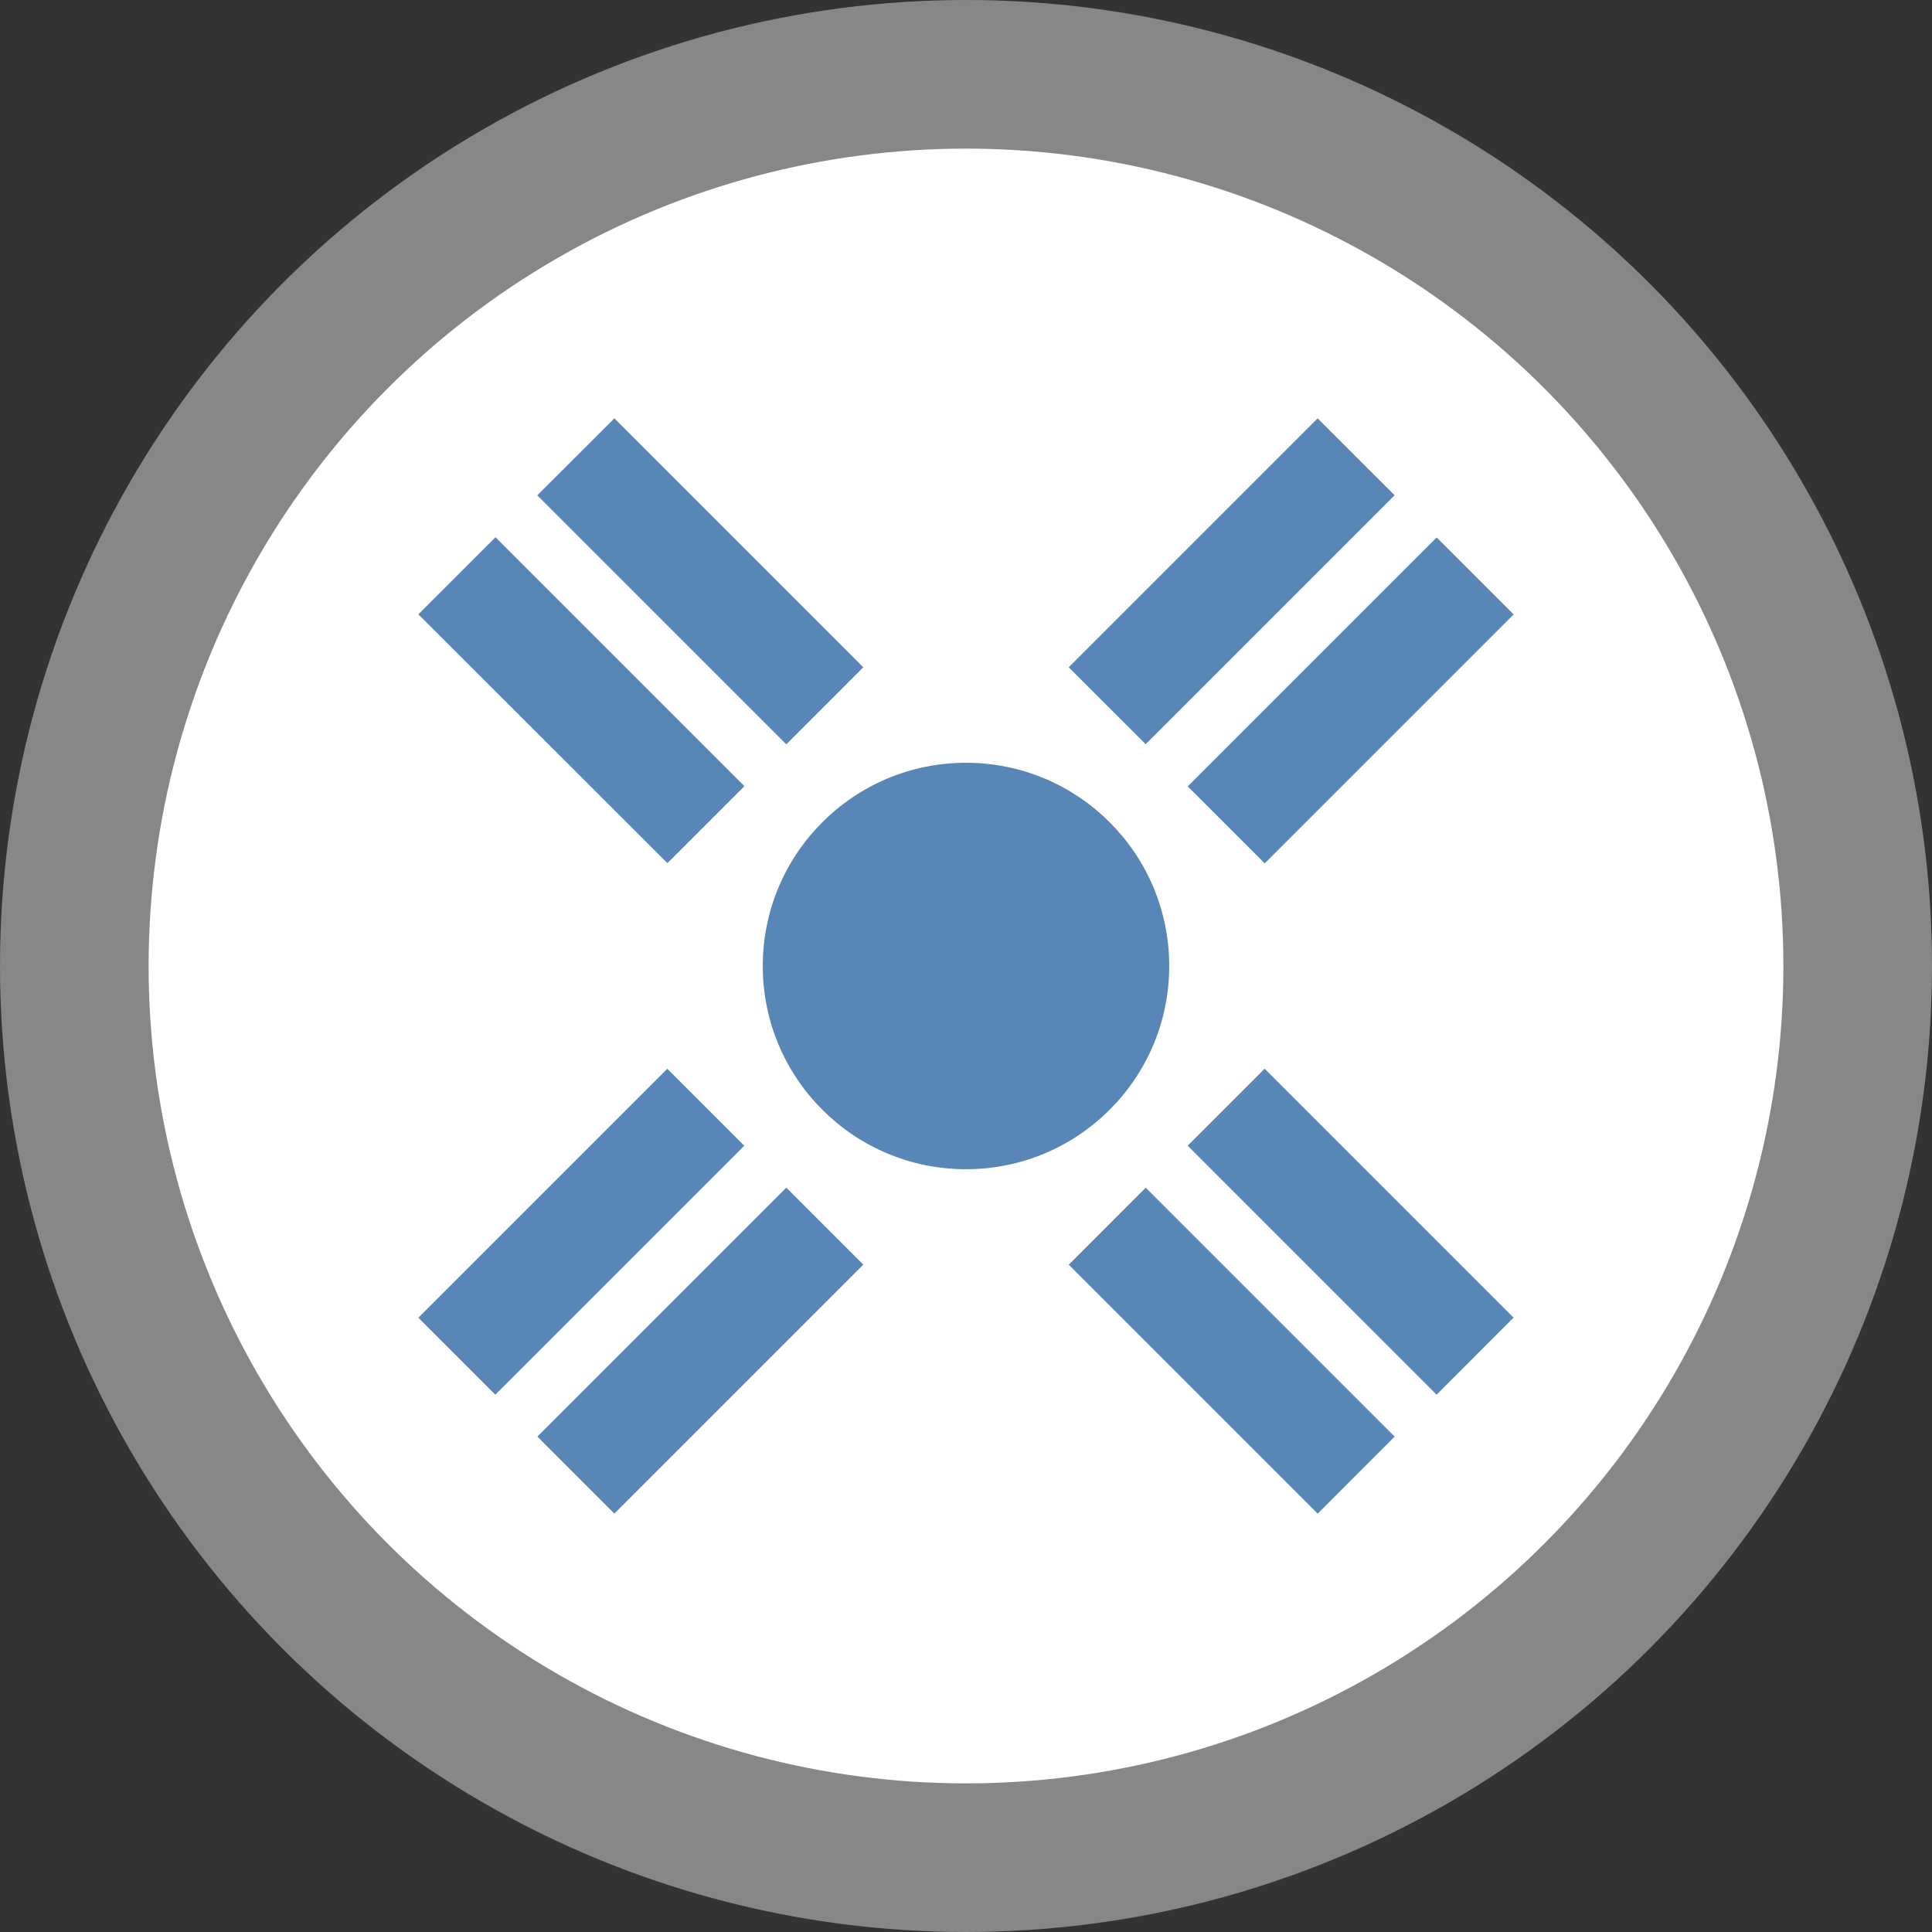 <svg xmlns="http://www.w3.org/2000/svg" id="Ebene_2" viewBox="0 0 26 26"><rect x="0" y="0" width="26" height="26" fill="#333333" stroke="none"/><defs><style>.cls-2{fill:#5887b7}</style></defs><g id="Ebene_1-2"><circle cx="13" cy="13" r="13" style="fill:#898686"/><circle cx="13" cy="13" r="11" style="fill:#fff"/><circle cx="13" cy="13" r="2.735" class="cls-2"/><path d="m15.984 10.583 3.35-3.35 1.036 1.036-3.35 3.35zM14.382 8.98l3.35-3.35 1.036 1.035-3.35 3.35zM7.232 19.333l3.35-3.35 1.036 1.036-3.35 3.35zM5.63 17.733l3.35-3.35 1.036 1.036-3.35 3.35zM14.383 17.02l1.036-1.037 3.35 3.35-1.036 1.037zM15.983 15.418l1.036-1.036 3.35 3.35-1.036 1.037zM5.63 8.267 6.668 7.23l3.35 3.35-1.036 1.036zM7.23 6.666 8.268 5.63l3.35 3.35-1.036 1.037z" class="cls-2"/></g></svg>
